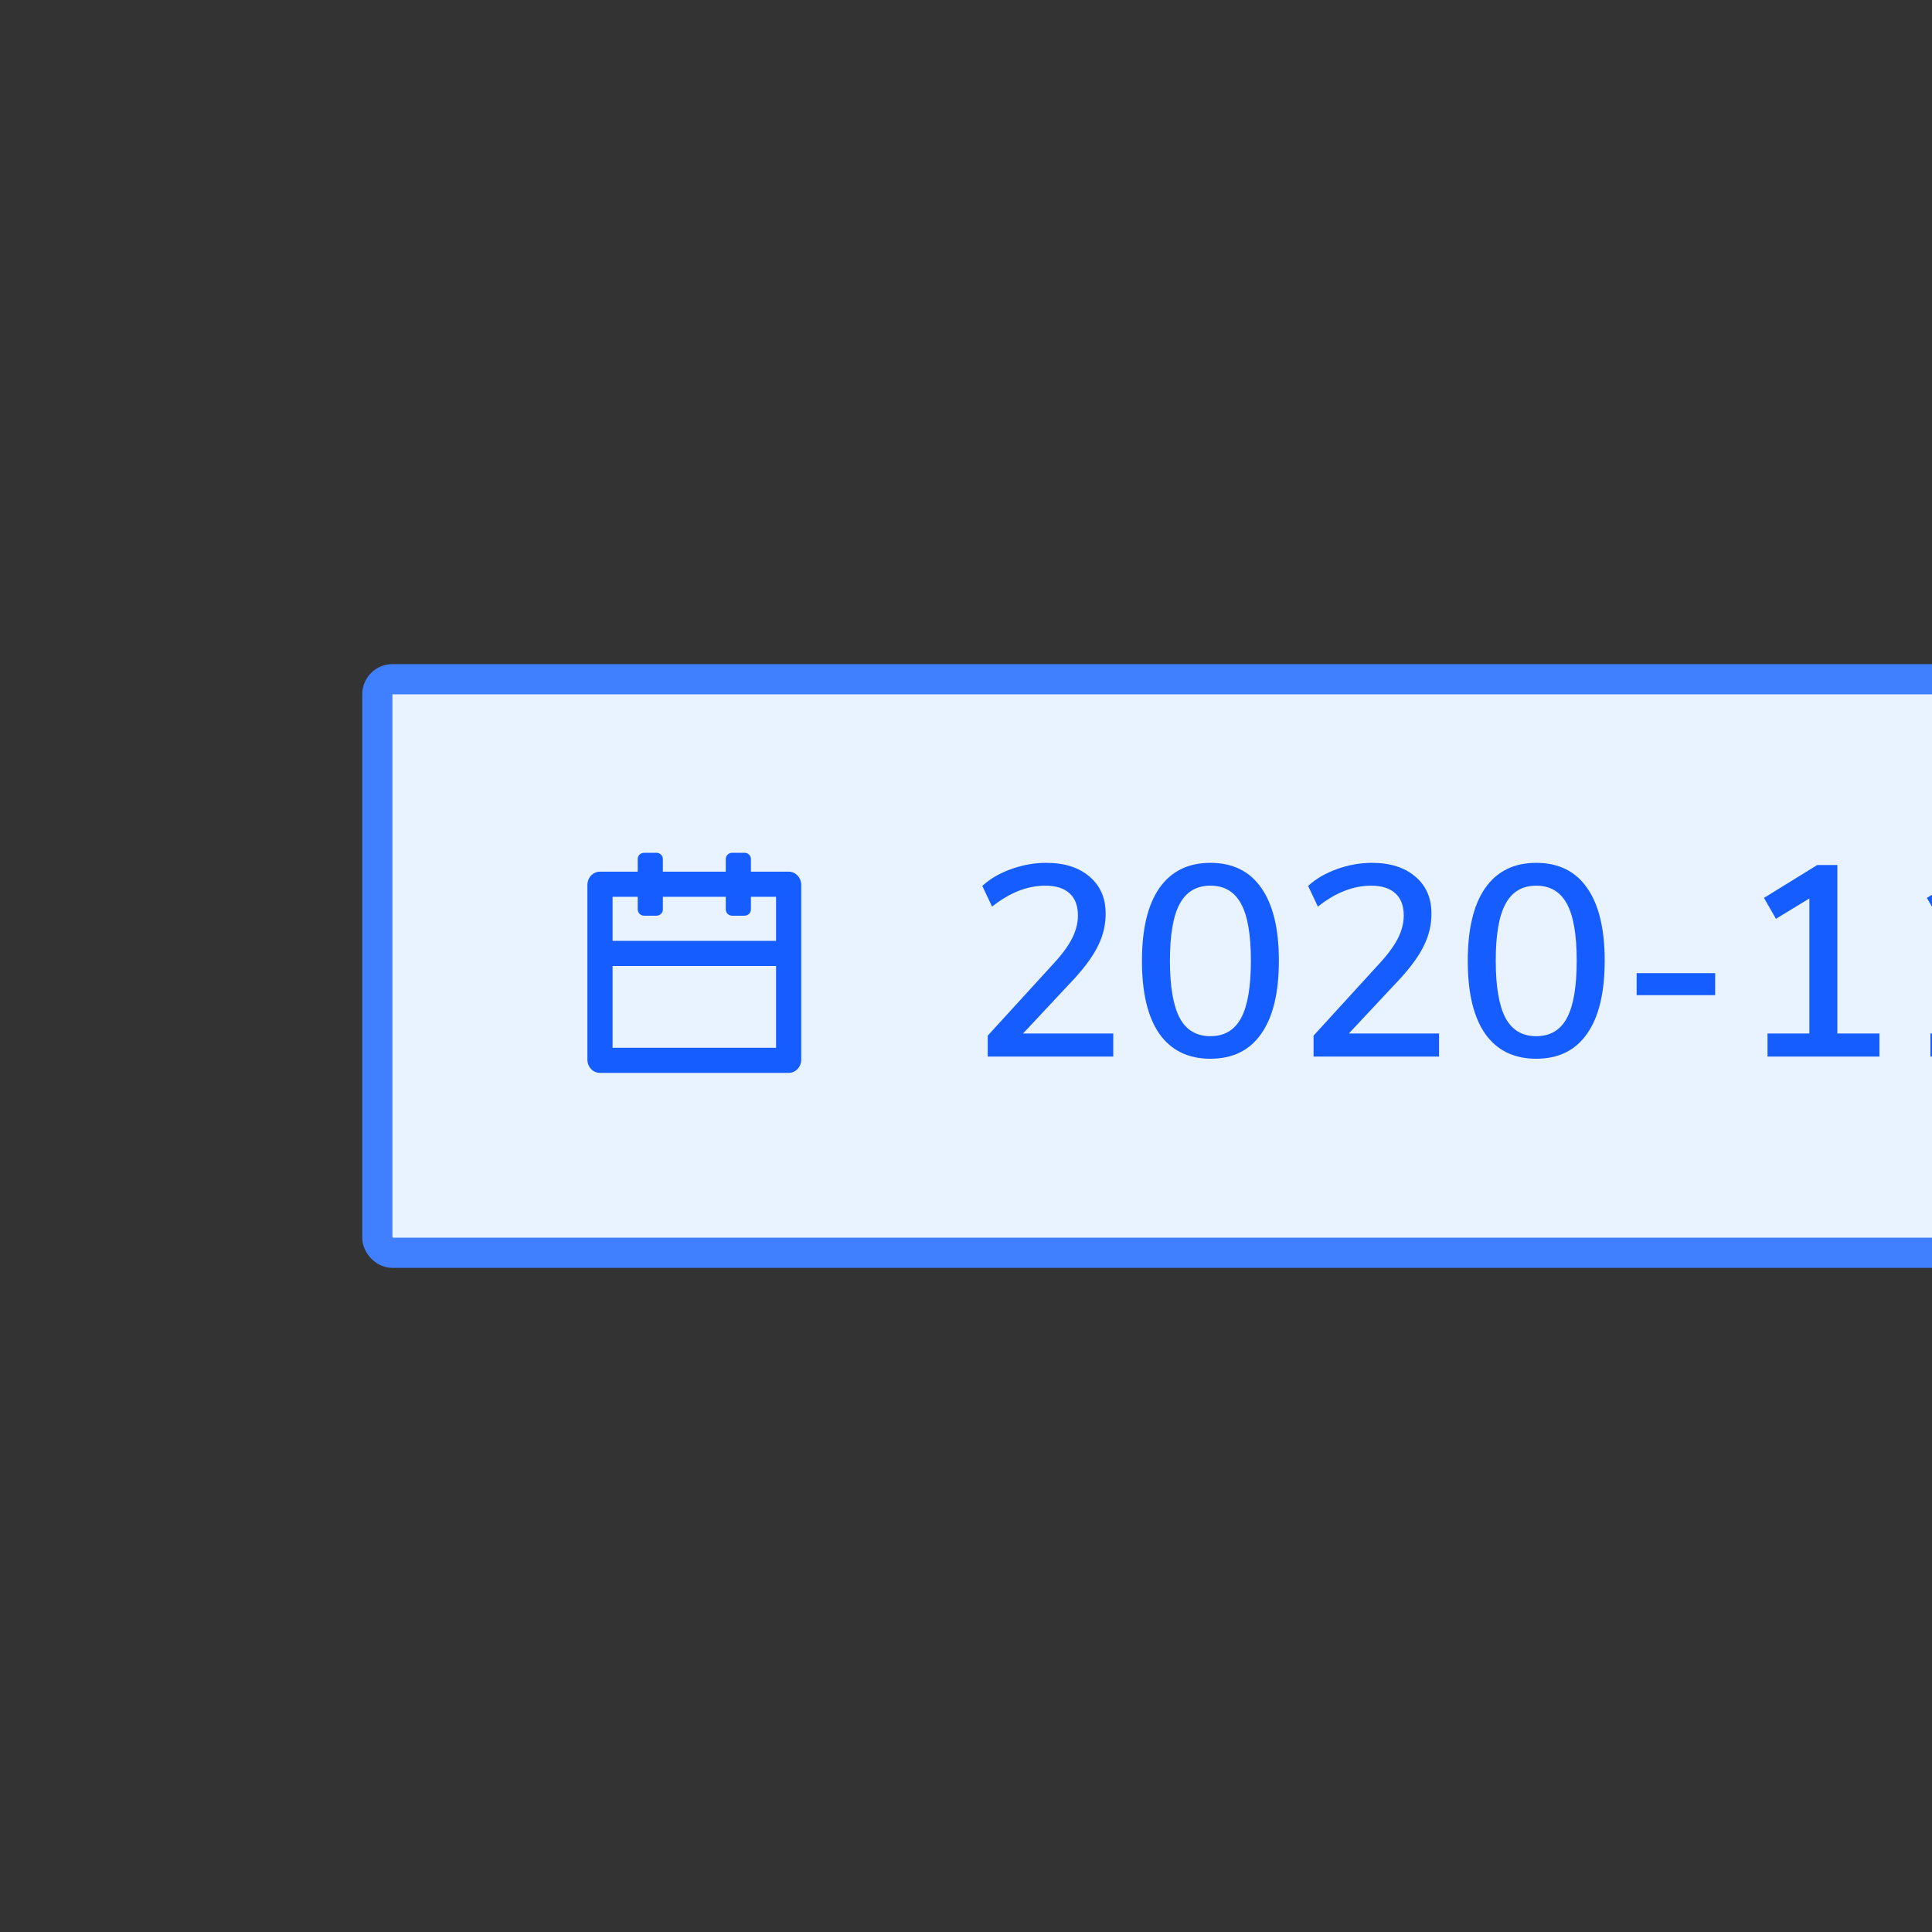 <svg width="128" height="128" viewBox="0 0 128 128" fill="none" xmlns="http://www.w3.org/2000/svg">
<rect x="0" y="0" width="128" height="128" fill="#333333" stroke="none"/>
<g clip-path="url(#clip0)">
<rect x="25" y="45" width="113" height="38" rx="1" fill="#E8F3FF"/>
<path fill-rule="evenodd" clip-rule="evenodd" d="M43.5 56.5C43.73 56.5 43.917 56.687 43.917 56.917V57.75H48.084V56.917C48.084 56.687 48.27 56.5 48.5 56.5H49.334C49.564 56.5 49.75 56.687 49.75 56.917V57.75H52.25C52.711 57.75 53.084 58.144 53.084 58.63V70.204C53.084 70.689 52.711 71.083 52.25 71.083H39.75C39.29 71.083 38.917 70.689 38.917 70.204V58.63C38.917 58.144 39.29 57.75 39.75 57.75H42.25L42.25 56.917C42.25 56.687 42.437 56.5 42.667 56.5H43.5ZM51.417 64H40.584V69.417H51.417V64ZM42.25 59.417H40.584V62.333H51.417V59.417H49.75V60.25C49.75 60.48 49.564 60.667 49.334 60.667H48.5C48.27 60.667 48.084 60.48 48.084 60.25V59.417H43.917V60.25C43.917 60.48 43.73 60.667 43.5 60.667H42.667C42.437 60.667 42.25 60.48 42.25 60.25L42.25 59.417Z" fill="#165DFF"/>
<rect x="25" y="45" width="113" height="38" rx="1" stroke="#4080FF" stroke-width="2"/>
<path d="M73.756 68.47V70H65.44V68.614L69.814 63.826C70.378 63.214 70.786 62.656 71.038 62.152C71.29 61.648 71.416 61.15 71.416 60.658C71.416 60.01 71.23 59.518 70.858 59.182C70.486 58.846 69.952 58.678 69.256 58.678C68.068 58.678 66.892 59.14 65.728 60.064L65.08 58.696C65.584 58.228 66.22 57.856 66.988 57.58C67.756 57.304 68.53 57.166 69.31 57.166C70.522 57.166 71.482 57.472 72.19 58.084C72.898 58.684 73.252 59.5 73.252 60.532C73.252 61.264 73.09 61.96 72.766 62.62C72.454 63.28 71.926 64.018 71.182 64.834L67.78 68.47H73.756Z" fill="#165DFF"/>
<path d="M80.193 70.144C78.717 70.144 77.589 69.592 76.809 68.488C76.041 67.384 75.657 65.776 75.657 63.664C75.657 61.552 76.041 59.944 76.809 58.84C77.589 57.724 78.717 57.166 80.193 57.166C81.669 57.166 82.791 57.718 83.559 58.822C84.339 59.926 84.729 61.534 84.729 63.646C84.729 65.77 84.339 67.384 83.559 68.488C82.791 69.592 81.669 70.144 80.193 70.144ZM80.193 68.65C81.117 68.65 81.795 68.248 82.227 67.444C82.659 66.64 82.875 65.374 82.875 63.646C82.875 61.93 82.659 60.676 82.227 59.884C81.795 59.08 81.117 58.678 80.193 58.678C79.269 58.678 78.591 59.08 78.159 59.884C77.727 60.676 77.511 61.93 77.511 63.646C77.511 65.362 77.727 66.628 78.159 67.444C78.591 68.248 79.269 68.65 80.193 68.65Z" fill="#165DFF"/>
<path d="M95.342 68.47V70H87.026V68.614L91.4 63.826C91.964 63.214 92.372 62.656 92.624 62.152C92.876 61.648 93.002 61.15 93.002 60.658C93.002 60.01 92.816 59.518 92.444 59.182C92.072 58.846 91.538 58.678 90.842 58.678C89.654 58.678 88.478 59.14 87.314 60.064L86.666 58.696C87.17 58.228 87.806 57.856 88.574 57.58C89.342 57.304 90.116 57.166 90.896 57.166C92.108 57.166 93.068 57.472 93.776 58.084C94.484 58.684 94.838 59.5 94.838 60.532C94.838 61.264 94.676 61.96 94.352 62.62C94.04 63.28 93.512 64.018 92.768 64.834L89.366 68.47H95.342Z" fill="#165DFF"/>
<path d="M101.779 70.144C100.303 70.144 99.175 69.592 98.395 68.488C97.627 67.384 97.243 65.776 97.243 63.664C97.243 61.552 97.627 59.944 98.395 58.84C99.175 57.724 100.303 57.166 101.779 57.166C103.255 57.166 104.377 57.718 105.145 58.822C105.925 59.926 106.315 61.534 106.315 63.646C106.315 65.77 105.925 67.384 105.145 68.488C104.377 69.592 103.255 70.144 101.779 70.144ZM101.779 68.65C102.703 68.65 103.381 68.248 103.813 67.444C104.245 66.64 104.461 65.374 104.461 63.646C104.461 61.93 104.245 60.676 103.813 59.884C103.381 59.08 102.703 58.678 101.779 58.678C100.855 58.678 100.177 59.08 99.745 59.884C99.313 60.676 99.097 61.93 99.097 63.646C99.097 65.362 99.313 66.628 99.745 67.444C100.177 68.248 100.855 68.65 101.779 68.65Z" fill="#165DFF"/>
<path d="M108.432 64.474H113.634V65.932H108.432V64.474Z" fill="#165DFF"/>
<path d="M124.519 68.47V70H117.103V68.47H119.875V59.524L117.661 60.874L116.869 59.488L120.397 57.31H121.729V68.47H124.519Z" fill="#165DFF"/>
<path d="M135.312 68.47V70H127.896V68.47H130.668V59.524L128.454 60.874L127.662 59.488L131.19 57.31H132.522V68.47H135.312Z" fill="#165DFF"/>
</g>
<defs>
<clipPath id="clip0">
<rect width="128" height="128" fill="white"/>
</clipPath>
</defs>
</svg>
